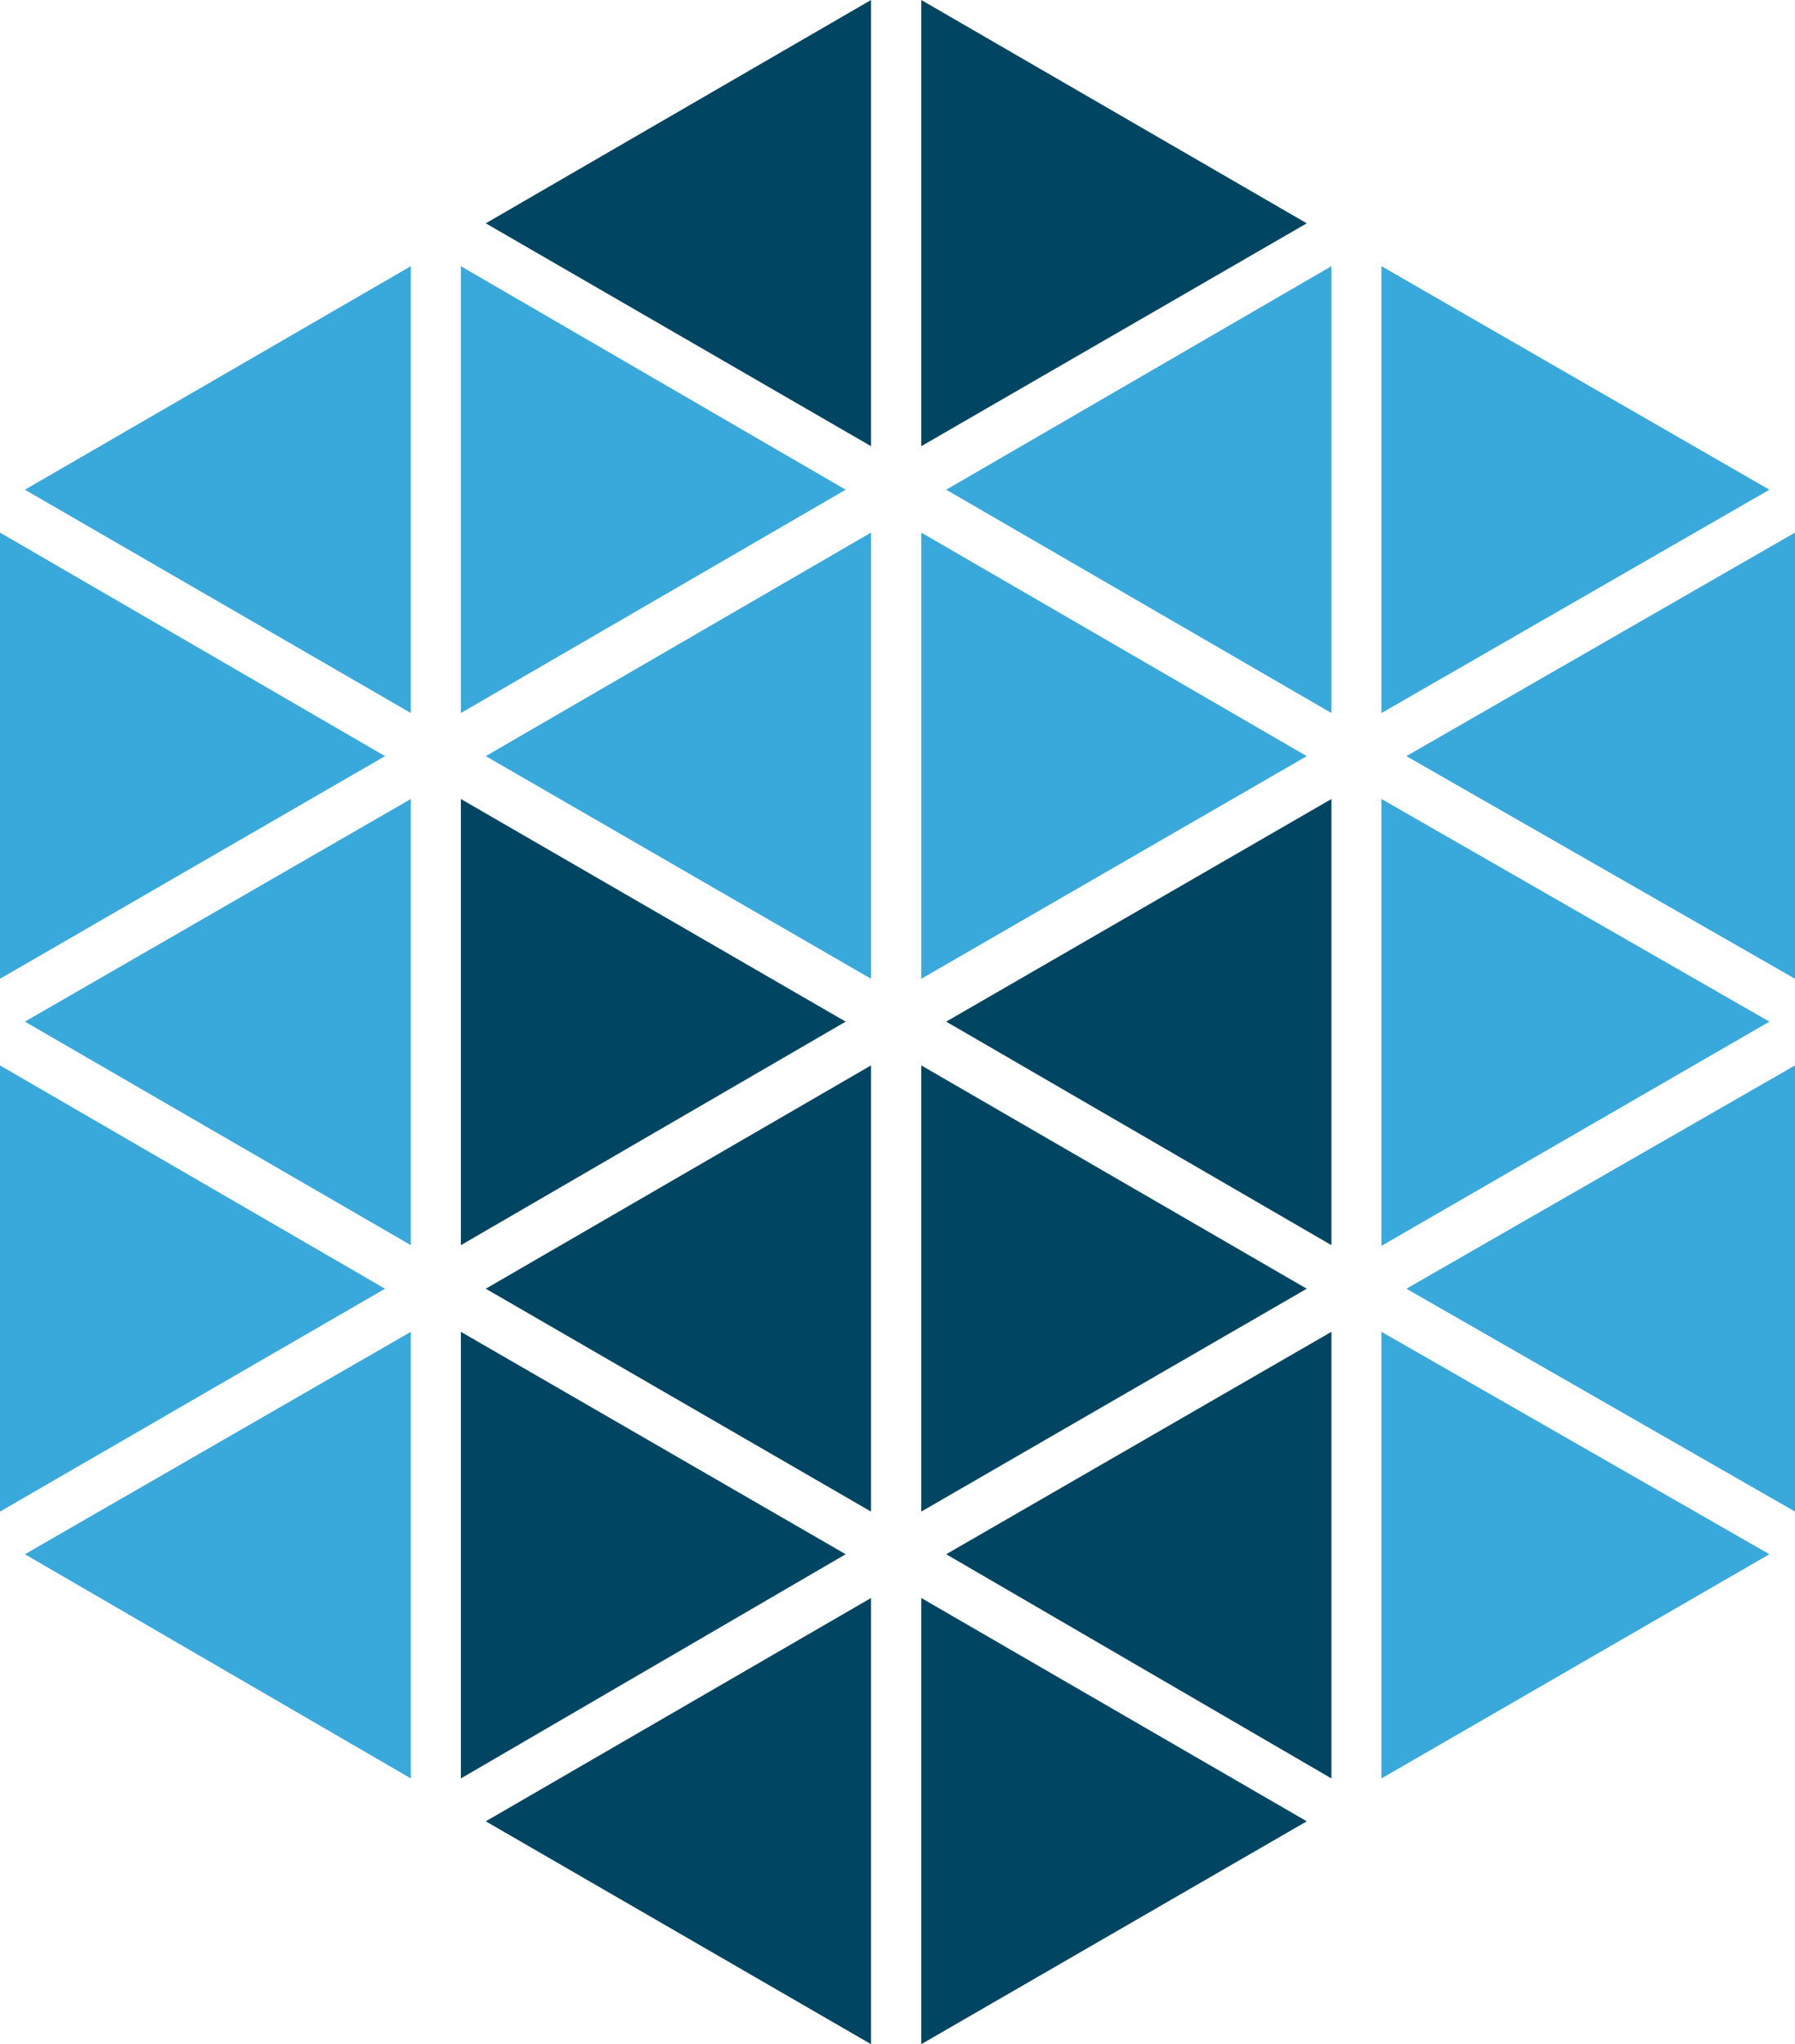<svg xmlns="http://www.w3.org/2000/svg" xmlns:xlink="http://www.w3.org/1999/xlink" id="Layer_1" x="0" y="0" version="1.1" viewBox="0 0 800 910.8" xml:space="preserve" style="enable-background:new 0 0 800 910.8"><style type="text/css">.st0{fill:#004561}.st1{fill:#39a9dc}</style><g><g><g><polygon points="205.4 356 205.4 554.8 376.9 455.2" class="st0"/><polygon points="216.5 574.2 388.2 673.5 388.2 474.7" class="st0"/><polygon points="410.6 474.7 410.6 673.5 582.4 574.2" class="st0"/><polygon points="421.7 455.2 593.4 554.8 593.4 356" class="st0"/><polygon points="205.4 593.4 205.4 792.4 376.9 692.5" class="st0"/><polygon points="216.5 811.5 388.2 910.8 388.2 712" class="st0"/><polygon points="410.6 712 410.6 910.8 582.4 811.5" class="st0"/><polygon points="421.7 692.5 593.4 792.4 593.4 593.4" class="st0"/><polygon points="216.5 99.5 388.2 198.8 388.2 0" class="st0"/><polygon points="410.6 0 410.6 198.8 582.4 99.5" class="st0"/></g><g><polygon points="0 237.3 0 436.1 171.6 336.9" class="st1"/><polygon points="11.1 455.2 183.1 554.8 183.1 356" class="st1"/><polygon points="615.7 356 615.7 555.1 788.6 455.2" class="st1"/><polygon points="626.8 336.9 800 436.1 800 237.3" class="st1"/><polygon points="0 474.7 0 673.5 171.6 574.2" class="st1"/><polygon points="11.1 692.5 183.1 792.4 183.1 593.4" class="st1"/><polygon points="615.7 593.4 615.7 792.4 788.6 692.5" class="st1"/><polygon points="11.1 218.2 183.1 317.7 183.1 118.6" class="st1"/><polygon points="205.4 118.6 205.4 317.7 376.9 218.2" class="st1"/><polygon points="216.5 336.9 388.2 436.1 388.2 237.3" class="st1"/><polygon points="410.6 237.3 410.6 436.1 582.4 336.9" class="st1"/><polygon points="421.7 218.2 593.4 317.7 593.4 118.6" class="st1"/><polygon points="615.7 118.6 615.7 317.7 788.6 218.2" class="st1"/><polygon points="626.8 574.2 800 673.5 800 474.7" class="st1"/></g></g></g></svg>
